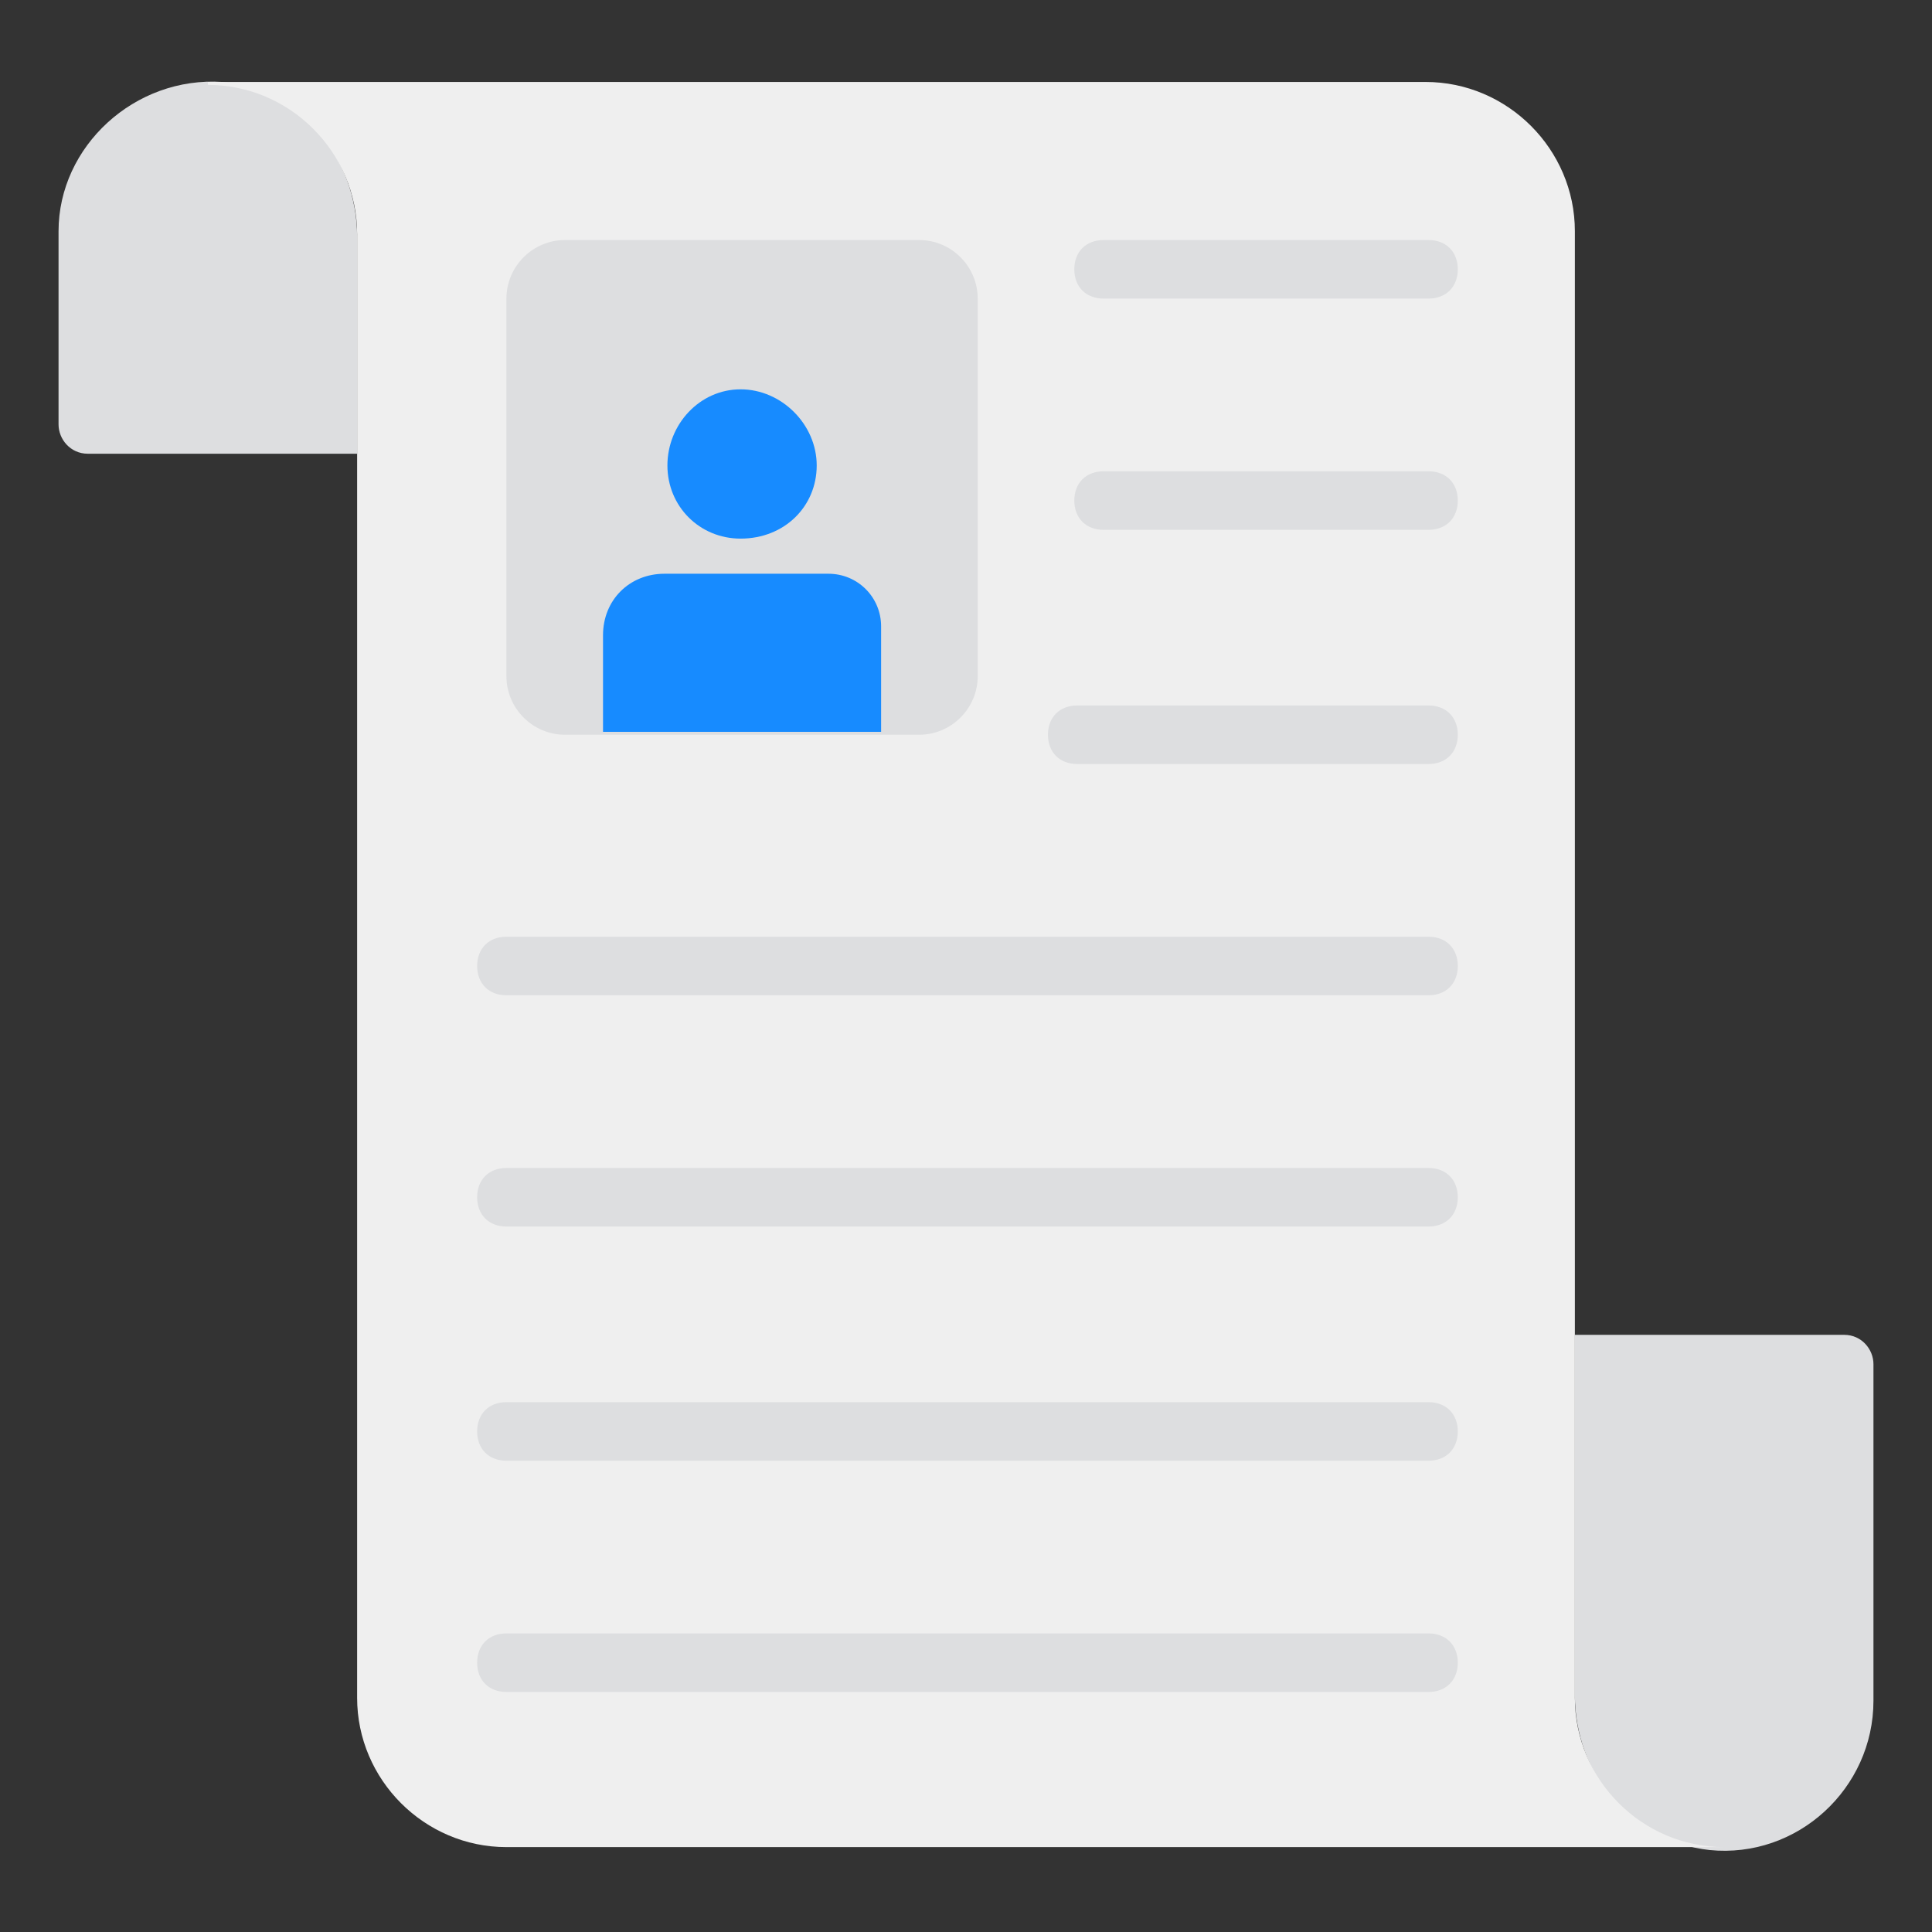 <svg id="Layer_1" enable-background="new 0 0 66 66" height="512" viewBox="0 0 66 66" width="512" xmlns="http://www.w3.org/2000/svg"><rect x="0" y="0" width="66" height="66" fill="#333333" stroke="none"/><g id="_x32_2"><g><path d="m12.2 15.5v-7.4c0-2.7-1.9-5-4.6-5.3-3-.2-5.6 2.2-5.6 5.1v6.6c0 .5.4 1 1 1z" fill="#dddee0"/></g><g><path d="m53.8 45.6v12.3c0 2.7 1.9 5 4.6 5.3 3 .3 5.6-2.1 5.6-5.1v-11.5c0-.5-.4-1-1-1h-5.7z" fill="#dddee0"/></g><g><path d="m7.1 2.9c2.8 0 5.1 2.3 5.1 5.1v50c0 2.8 2.3 5.1 5.1 5.1h41.6c-2.8 0-5.1-2.3-5.1-5.1v-50.1c0-2.8-2.3-5.1-5.1-5.1h-41.6z" fill="#efefef"/></g><g><path d="m33.4 10.2v12.9c0 1.1-.9 2-2 2h-12.1c-1.1 0-2-.9-2-2v-12.9c0-1.1.9-2 2-2h12.1c1.1 0 2 .9 2 2z" fill="#dddee0"/></g><g><path d="m30.1 21.4v3.6h-9.5v-3.3c0-1.2.9-2.1 2.1-2.1h5.6c1 0 1.8.8 1.8 1.8z" fill="#178bff"/></g><g><path d="m27.9 15.9c0 1.4-1.1 2.5-2.6 2.5-1.4 0-2.5-1.1-2.5-2.5s1.1-2.6 2.5-2.6 2.6 1.2 2.6 2.6z" fill="#178bff"/></g><g><g><path d="m48.8 57.8h-31.5c-.6 0-1-.4-1-1s.4-1 1-1h31.5c.6 0 1 .4 1 1s-.4 1-1 1z" fill="#dddee0"/></g></g><g><g><path d="m48.8 49.9h-31.5c-.6 0-1-.4-1-1s.4-1 1-1h31.5c.6 0 1 .4 1 1s-.4 1-1 1z" fill="#dddee0"/></g></g><g><g><path d="m48.8 41.9h-31.5c-.6 0-1-.4-1-1s.4-1 1-1h31.5c.6 0 1 .4 1 1s-.4 1-1 1z" fill="#dddee0"/></g></g><g><g><path d="m48.8 34h-31.5c-.6 0-1-.4-1-1s.4-1 1-1h31.5c.6 0 1 .4 1 1s-.4 1-1 1z" fill="#dddee0"/></g></g><g><g><path d="m48.8 26.1h-12c-.6 0-1-.4-1-1s.4-1 1-1h12c.6 0 1 .4 1 1s-.4 1-1 1z" fill="#dddee0"/></g></g><g><g><path d="m48.8 18.1h-11.1c-.6 0-1-.4-1-1s.4-1 1-1h11.1c.6 0 1 .4 1 1s-.4 1-1 1z" fill="#dddee0"/></g></g><g><g><path d="m48.8 10.2h-11.1c-.6 0-1-.4-1-1s.4-1 1-1h11.1c.6 0 1 .4 1 1s-.4 1-1 1z" fill="#dddee0"/></g></g></g></svg>